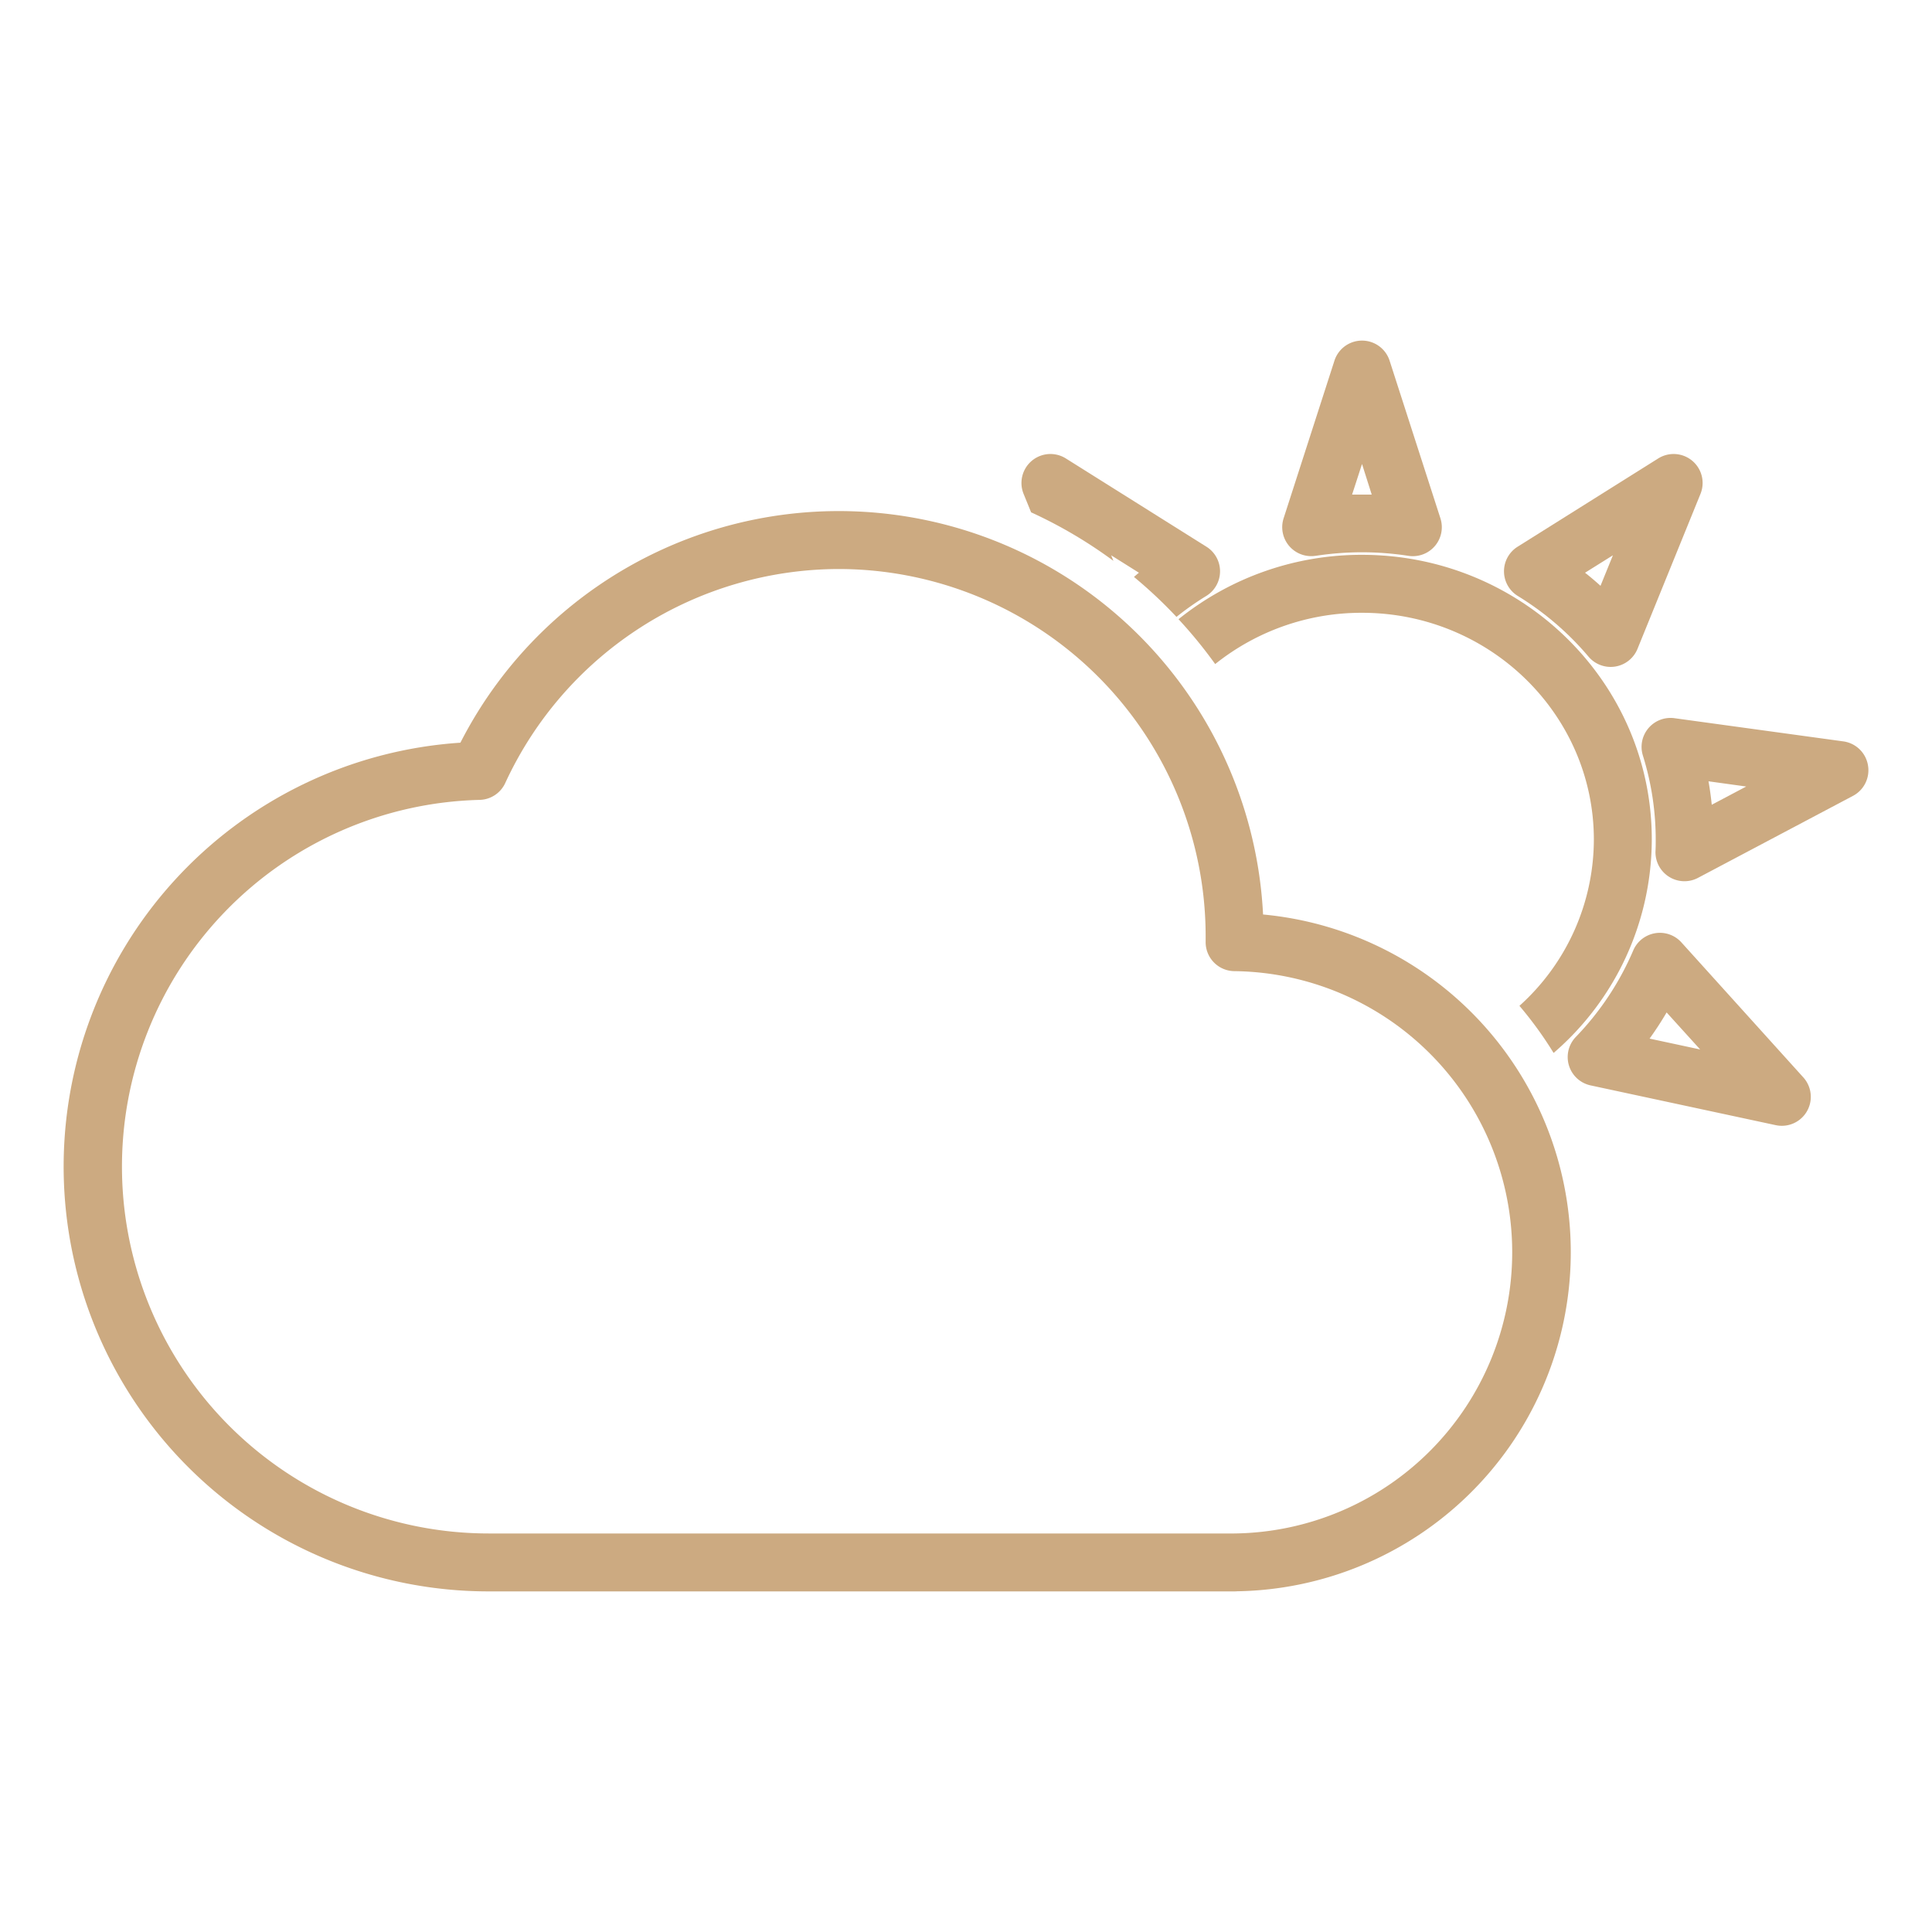 <svg xmlns="http://www.w3.org/2000/svg" viewBox="0 0 500 500"><defs><style>.a{fill:#ccaa81;}</style></defs><path class="a" d="M352.49,143.59A75.5,75.5,0,0,0,305,160.25a120.87,120.87,0,0,1,9.49,11.61,60.58,60.58,0,0,1,38-13.27c33.1,0,60,26.34,60,58.72a58,58,0,0,1-19.26,43,97.91,97.91,0,0,1,8.84,12.19,73,73,0,0,0,25.41-55.23C427.53,176.66,393.87,143.59,352.49,143.59Z"/><path class="a" d="M392.81,154.24a75.79,75.79,0,0,1,18.29,15.69,7.5,7.5,0,0,0,12.68-2l16.3-40.1a7.5,7.5,0,0,0-10.94-9.18L392.74,141.5a7.5,7.5,0,0,0,.07,12.74Zm24.61-10.53-3.21,7.9q-1.93-1.75-4-3.39Z"/><path class="a" d="M340.49,143.85a78.7,78.7,0,0,1,24,0,7.5,7.5,0,0,0,8.29-9.71L359.63,93.35a7.5,7.5,0,0,0-14.28,0L332.2,134.13a7.5,7.5,0,0,0,8.29,9.71Zm12-23.77L355,128c-1.7,0-3.38,0-5.08,0Z"/><path class="a" d="M266.85,132.59a120.06,120.06,0,0,1,21.3,12.56l-.58-1.44,7.18,4.51c-.44.35-.85.73-1.28,1.09a121,121,0,0,1,11,10.34,76.44,76.44,0,0,1,7.7-5.41,7.5,7.5,0,0,0,.07-12.74l-36.39-22.85a7.5,7.5,0,0,0-10.94,9.18Z"/><path class="a" d="M483.42,198a7.5,7.5,0,0,0-6.36-6.13l-43.69-6a7.5,7.5,0,0,0-8.19,9.67,73,73,0,0,1,3.32,21.81c0,1,0,2-.06,2.92a7.5,7.5,0,0,0,11,6.92l40.09-21.21A7.5,7.5,0,0,0,483.42,198ZM443,208.27q-.31-3.05-.84-6.07l9.76,1.35Z"/><path class="a" d="M435.13,243.87A7.5,7.5,0,0,0,422.67,246a74.1,74.1,0,0,1-14.85,22.36,7.5,7.5,0,0,0,3.83,12.54l47.91,10.29a7.5,7.5,0,0,0,7.14-12.36Zm-8.22,24.92q2.36-3.28,4.41-6.77L440,271.6Z"/><path class="a" d="M319.52,411.85H126.42a109.94,109.94,0,0,1-7.27-219.64,109.95,109.95,0,0,1,207.73,44.46,87.77,87.77,0,0,1-6.67,175.15Q319.87,411.85,319.52,411.85ZM217.07,147.26a95.26,95.26,0,0,0-86.31,55.38,7.5,7.5,0,0,1-6.64,4.37,94.94,94.94,0,0,0,2.3,189.85H318.94l.5,0a72.77,72.77,0,0,0,0-145.53,7.5,7.5,0,0,1-7.42-7.61c0-.28,0-.56,0-.83s0-.43,0-.64A95.06,95.06,0,0,0,217.07,147.26Z"/></svg>